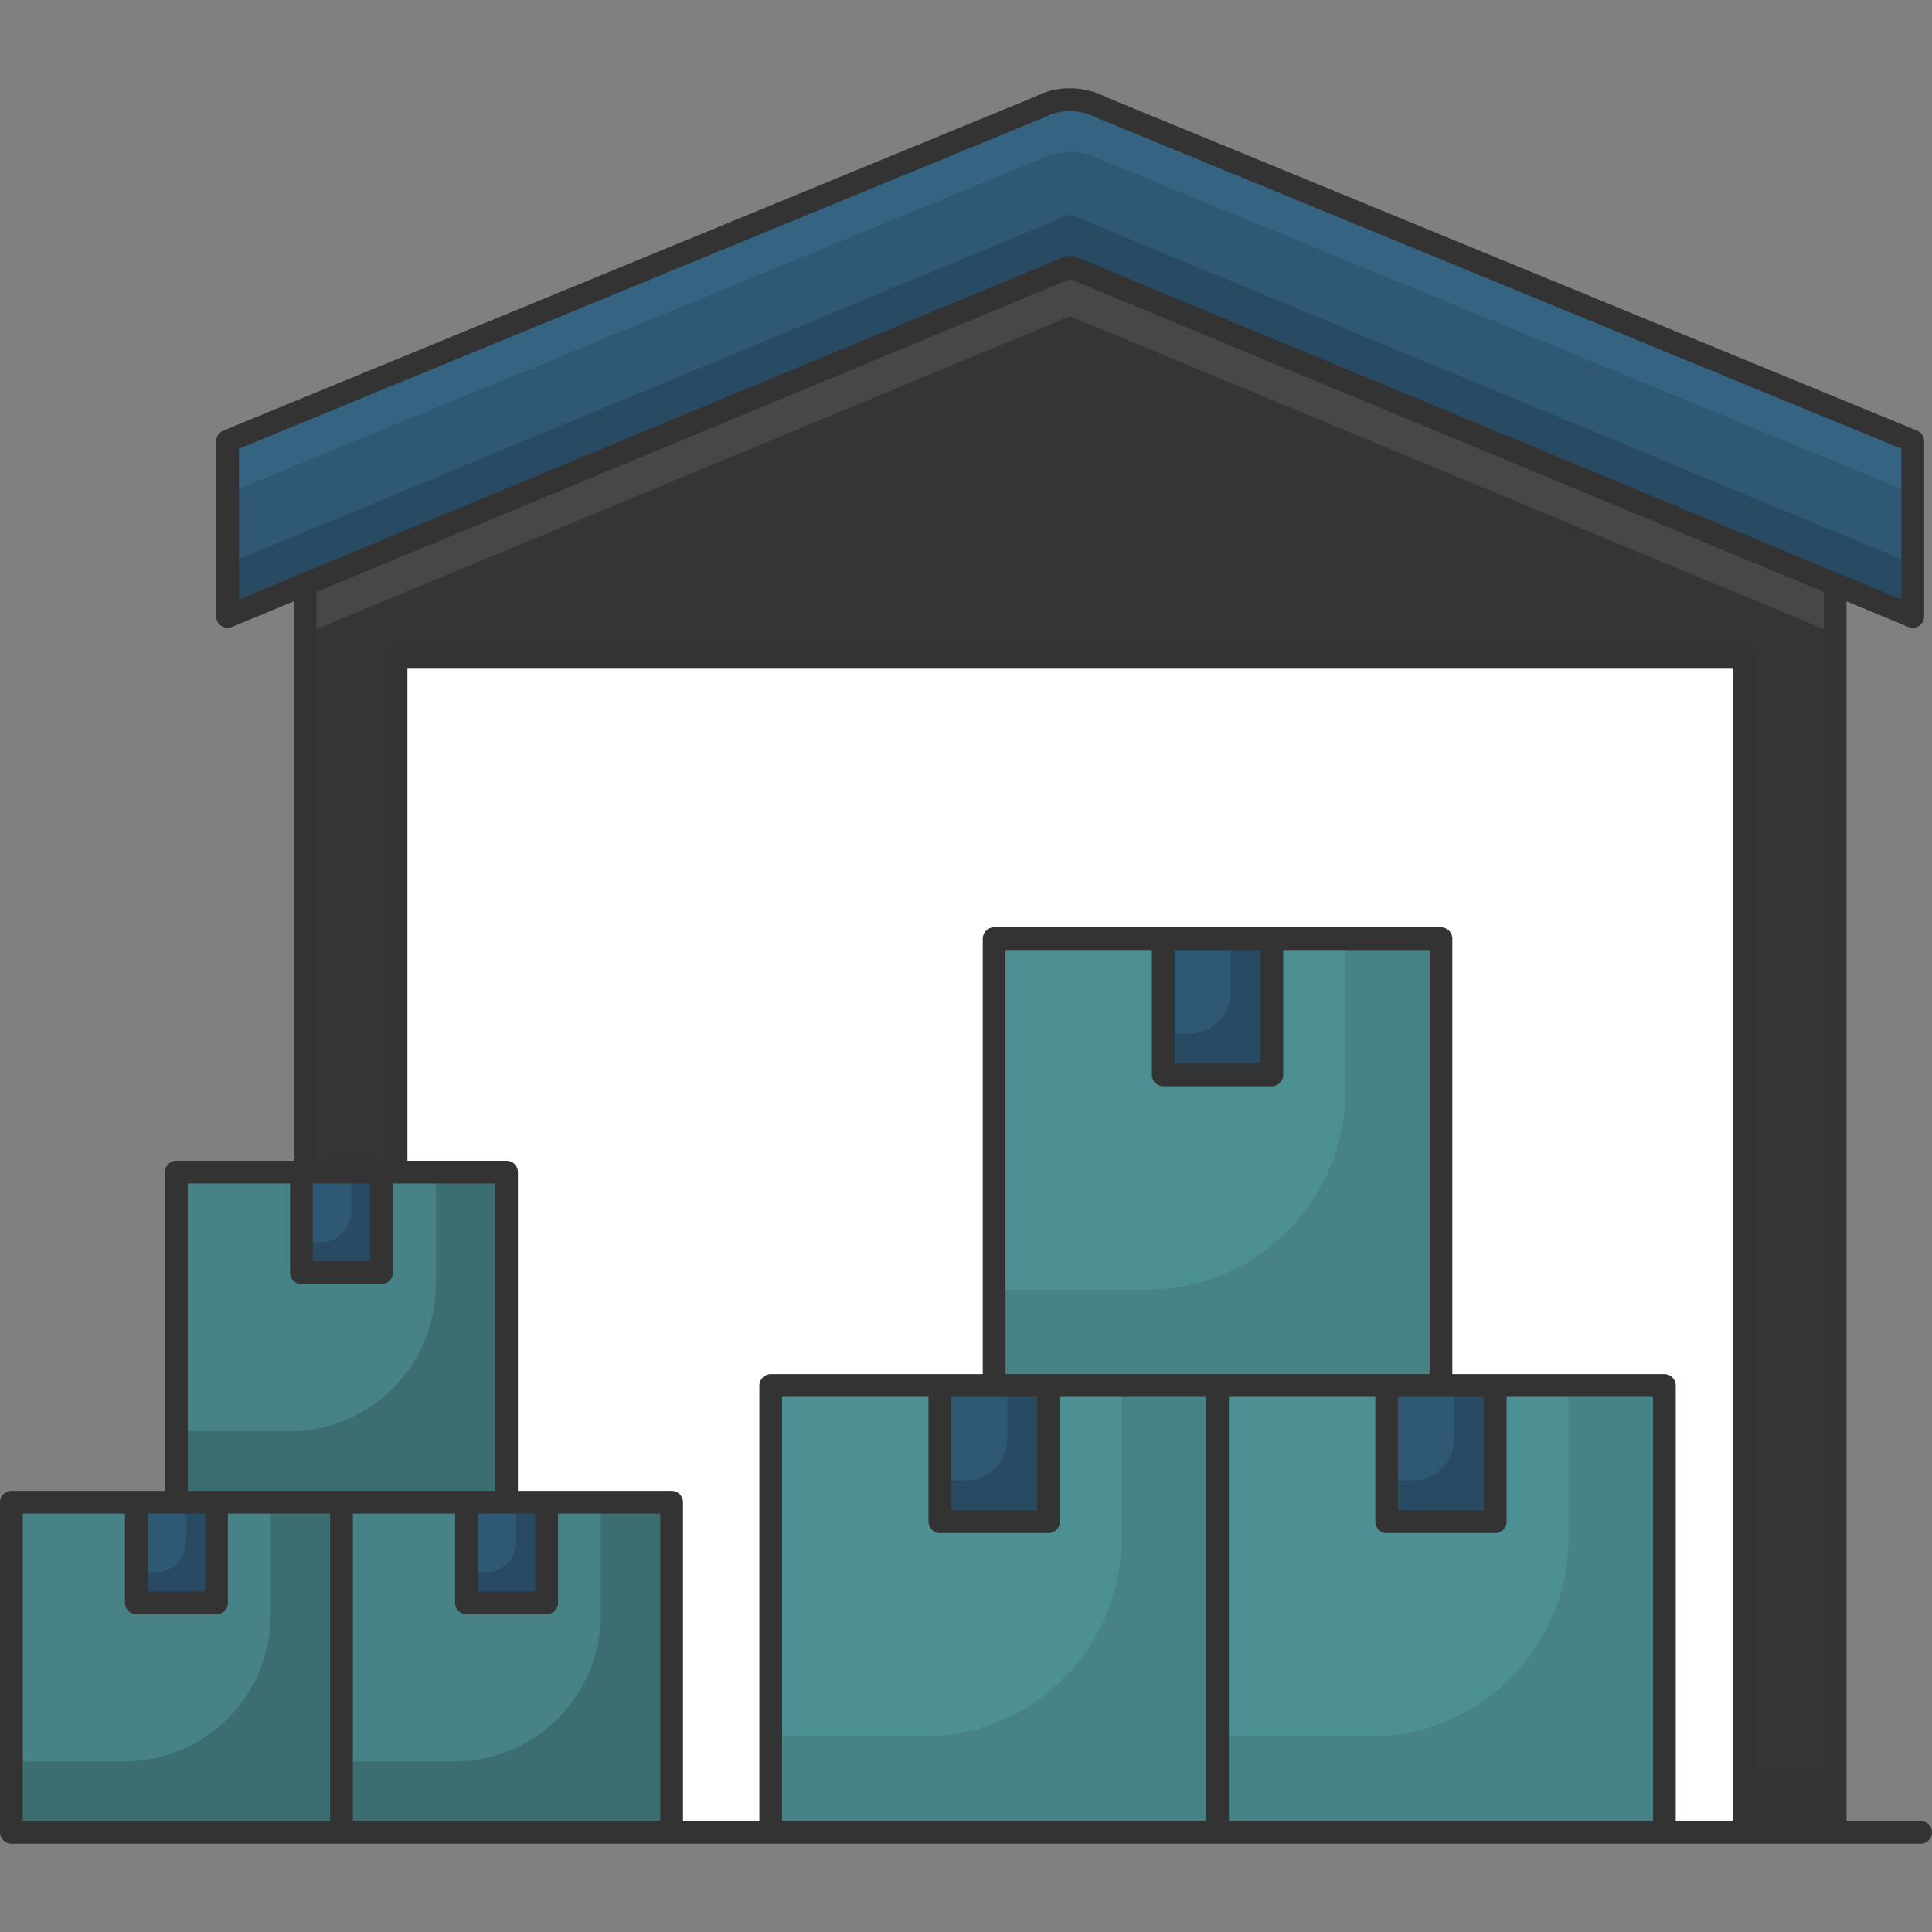 <svg version="1.1" xmlns="http://www.w3.org/2000/svg" xmlns:xlink="http://www.w3.org/1999/xlink" width="512px" height="512px" viewBox="0,0,256,256"><rect x="0" y="0" width="256" height="256" fill="#808080" stroke="none"/><g fill="none" fill-rule="nonzero" stroke="none" stroke-width="1" stroke-linecap="butt" stroke-linejoin="miter" stroke-miterlimit="10" stroke-dasharray="" stroke-dashoffset="0" font-family="none" font-weight="none" font-size="none" text-anchor="none" style="mix-blend-mode: normal"><g transform="translate(-0,-0) scale(0.5,0.5)"><g id="_x30_7_Warehouse"><g><g><g><g fill="#ffffff"><rect x="104.965" y="174.191" width="357.286" height="311.406"></rect></g><g fill="#353535"><g><path d="M486.34,154.847v330.741h-24.094v-311.385h-357.287v311.385h-24.095v-330.741l202.718,-84.132z"></path></g></g><g fill="#474747"><g><path d="M486.34,154.847v13.091l-202.758,-84.131l-202.718,84.131v-13.091l202.718,-84.132z"></path></g></g><g fill="#333333"><g><rect x="80.864" y="469.685" width="24.095" height="15.903"></rect></g><g><rect x="462.246" y="469.685" width="24.095" height="15.903"></rect></g></g><g fill="#2f5874"><g><path d="M506.907,116.903v46.476l-223.319,-92.679l-223.279,92.679v-46.476l215.047,-88.462c5.14,-2.691 11.285,-2.691 16.464,0z"></path></g></g><g fill="#284b63"><g><path d="M506.901,149.444v13.935l-223.319,-92.685l-223.279,92.685v-13.935l223.279,-92.645z"></path></g></g><g fill="#356482"><g><path d="M506.901,116.897v13.895l-215.087,-88.468c-5.18,-2.691 -11.324,-2.691 -16.465,0l-215.047,88.468v-13.895l215.047,-88.468c5.14,-2.691 11.285,-2.691 16.465,0z"></path></g></g></g><g><g><g fill="#4d9093"><rect x="204.244" y="367.172" width="118.418" height="118.418"></rect></g><g fill="#468286"><path d="M322.662,367.152v118.438h-118.439v-25.411h40.422c29.04,0 52.605,-23.503 52.605,-52.605v-40.423l25.412,0.001z"></path></g><g fill="#4d9093"><rect x="322.662" y="367.172" width="118.418" height="118.418"></rect></g><g fill="#468286"><path d="M441.08,367.152v118.438h-118.438v-25.411h40.422c29.04,0 52.605,-23.503 52.605,-52.605v-40.423l25.411,0.001z"></path></g></g><g fill="#4d9093"><rect x="263.453" y="248.754" width="118.418" height="118.418"></rect></g><g fill="#468286"><path d="M381.899,248.723v118.439h-118.438v-25.411h40.422c29.04,0 52.605,-23.504 52.605,-52.605v-40.423h25.411z"></path></g><g fill="#2f5874"><g><rect x="249.07" y="367.172" width="28.765" height="36.105"></rect></g><g><rect x="308.279" y="248.754" width="28.765" height="36.105"></rect></g><g><rect x="367.488" y="367.172" width="28.765" height="36.105"></rect></g></g><g fill="#284b63"><g><path d="M277.857,367.162v36.116h-28.794v-10.952h6.892c6.029,0 10.95,-4.861 10.95,-10.952v-14.212z"></path></g><g><path d="M337.046,248.723v36.116h-28.794v-10.89h6.89c6.091,0 10.952,-4.922 10.952,-10.952v-14.274z"></path></g><g><path d="M396.234,367.162v36.116h-28.732v-10.952h6.892c6.03,0 10.95,-4.861 10.95,-10.952v-14.212z"></path></g></g></g><g><g><g fill="#468286"><rect x="3.013" y="398.104" width="87.486" height="87.486"></rect></g><g fill="#3c6e71"><path d="M90.499,398.089v87.501h-87.501v-18.773h29.863c21.455,0 38.864,-17.364 38.864,-38.864v-29.864l18.774,0z"></path></g><g fill="#468286"><rect x="90.499" y="398.104" width="87.486" height="87.486"></rect></g><g fill="#3c6e71"><path d="M177.985,398.089v87.501h-87.501v-18.773h29.863c21.455,0 38.864,-17.364 38.864,-38.864v-29.864l18.774,0z"></path></g></g><g fill="#468286"><rect x="46.756" y="310.618" width="87.486" height="87.486"></rect></g><g fill="#3c6e71"><path d="M134.263,310.596v87.501h-87.501v-18.773h29.863c21.455,0 38.864,-17.364 38.864,-38.864v-29.864h18.774z"></path></g><g fill="#2f5874"><g><rect x="36.131" y="398.104" width="21.251" height="26.674"></rect></g><g><rect x="79.874" y="310.618" width="21.251" height="26.674"></rect></g><g><rect x="123.617" y="398.104" width="21.251" height="26.674"></rect></g></g><g fill="#284b63"><g><path d="M57.398,398.097v26.682h-21.273v-8.091h5.092c4.454,0 8.09,-3.591 8.09,-8.091v-10.5z"></path></g><g><path d="M101.126,310.596v26.682h-21.273v-8.046h5.09c4.5,0 8.091,-3.637 8.091,-8.091v-10.545z"></path></g><g><path d="M144.854,398.097v26.682h-21.227v-8.091h5.092c4.454,0 8.09,-3.591 8.09,-8.091v-10.5z"></path></g></g></g></g><path d="M508.989,482.577h-19.636v-323.224l16.4,6.807c0.921,0.392 1.988,0.282 2.823,-0.274c0.839,-0.561 1.341,-1.499 1.341,-2.506v-46.476c0,-1.22 -0.737,-2.321 -1.867,-2.784l-214.842,-88.352c-6.047,-3.142 -13.248,-3.142 -19,-0.11l-215.046,88.462c-1.129,0.463 -1.867,1.564 -1.867,2.784v46.476c0,1.008 0.502,1.945 1.341,2.506c0.502,0.333 1.083,0.506 1.67,0.506c0.393,0 0.784,-0.075 1.153,-0.231l16.389,-6.803v148.25h-31.095c-1.663,0 -3.012,1.349 -3.012,3.012v84.474h-40.729c-1.663,0 -3.012,1.349 -3.012,3.012v87.485c0,1.663 1.349,3.012 3.012,3.012h505.977c1.663,0 3.012,-1.349 3.012,-3.012c0,-1.663 -1.349,-3.014 -3.012,-3.014zM63.32,158.869v-39.95l213.431,-87.811c4.271,-2.224 9.384,-2.228 13.926,0.118l213.218,87.696v39.946l-219.151,-90.951c-0.369,-0.153 -0.761,-0.231 -1.153,-0.231c-0.392,0 -0.784,0.078 -1.153,0.231zM82.886,313.631h15.228v20.647h-15.228zM39.144,401.116h7.612h7.616v20.651h-15.228zM87.486,482.577h-81.462v-81.461h27.095v23.663c0,1.663 1.349,3.012 3.012,3.012h21.251c1.663,0 3.012,-1.349 3.012,-3.012v-23.663h27.091v81.461zM49.767,395.092v-81.462h27.095v23.66c0,1.662 1.349,3.012 3.012,3.012h21.252c1.662,0 3.012,-1.35 3.012,-3.012v-23.66h27.091v81.462h-40.73zM134.24,401.116h7.616v20.651h-15.228v-20.651zM174.975,482.577h-81.465v-81.461h27.095v23.663c0,1.663 1.349,3.012 3.012,3.012h21.252c1.663,0 3.012,-1.349 3.012,-3.012v-23.663h27.095l-0.001,81.461zM249.071,406.289h28.766c1.663,0 3.012,-1.35 3.012,-3.012v-33.092h38.801v112.392h-112.396v-112.392h38.805v33.092c0.001,1.662 1.349,3.012 3.012,3.012zM308.277,287.869h28.766c1.663,0 3.012,-1.349 3.012,-3.012v-33.091h38.805v112.396h-56.197h-56.198v-112.396h38.801v33.091c-0.001,1.663 1.348,3.012 3.011,3.012zM311.289,281.845v-30.079h22.742v30.079zM438.069,482.577h-112.396v-112.392h38.801v33.092c0,1.662 1.35,3.012 3.012,3.012h28.766c1.663,0 3.012,-1.35 3.012,-3.012v-33.092h38.805zM393.24,400.265h-22.742v-30.08h11.373h11.369v30.08zM274.825,370.185v30.08h-22.742v-30.08h11.369zM459.234,482.577h-15.142v-115.404c0,-1.663 -1.349,-3.012 -3.012,-3.012h-56.198v-115.406c0,-1.663 -1.349,-3.012 -3.012,-3.012h-118.418c-1.663,0 -3.012,1.349 -3.012,3.012v115.407h-56.198c-1.662,0 -3.012,1.349 -3.012,3.012v115.403h-20.231v-84.473c0,-1.663 -1.35,-3.012 -3.012,-3.012h-40.735v-84.474c0,-1.663 -1.349,-3.012 -3.012,-3.012h-26.271v-130.392h351.266l-0.001,305.363zM483.33,482.577h-18.071v-308.374c0,-1.663 -1.349,-3.012 -3.012,-3.012h-357.29c-1.663,0 -3.012,1.349 -3.012,3.012v133.404h-18.071v-150.75l199.716,-82.896l199.74,82.893v325.723z" fill="#333333"></path></g></g></g></g></svg>